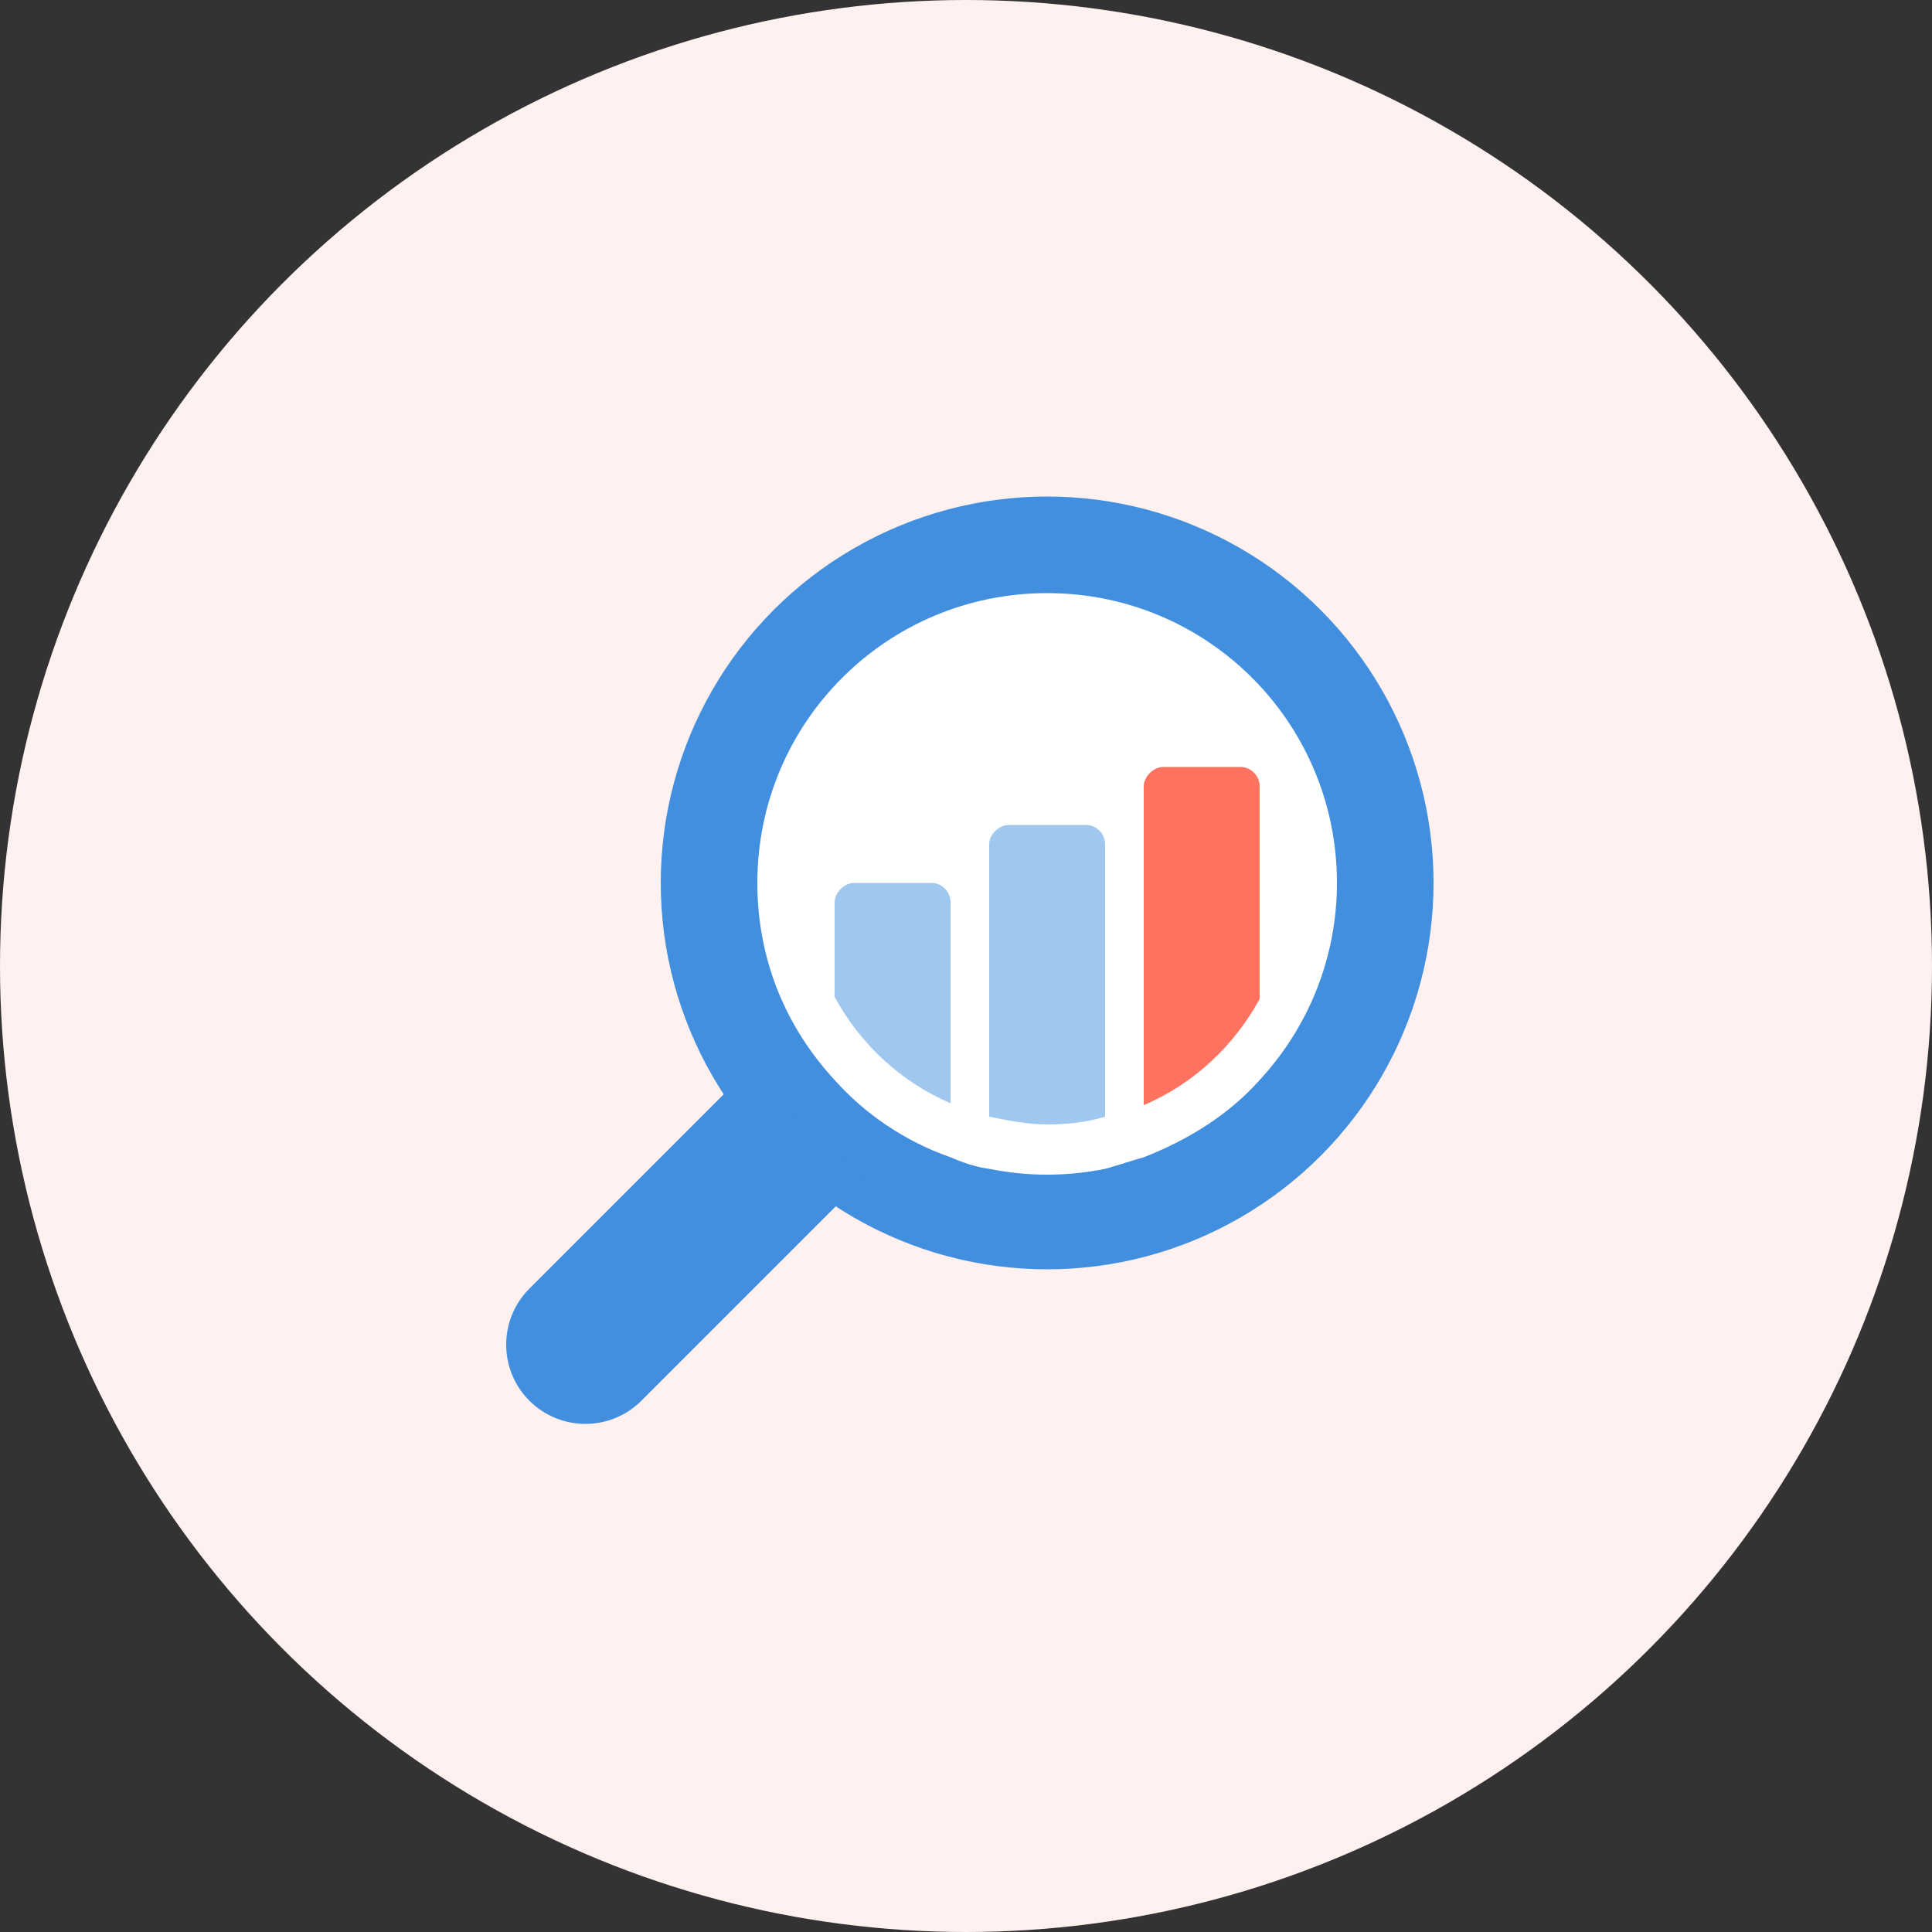 <svg xmlns="http://www.w3.org/2000/svg" xmlns:xlink="http://www.w3.org/1999/xlink" id="Layer_1" x="0px" y="0px" viewBox="0 0 100 100" style="enable-background:new 0 0 100 100;" xml:space="preserve">
<rect x="0" y="0" width="100" height="100" fill="#333333" stroke="none"/>
<style type="text/css">
	.st0{fill:#FFF1EF;}
	.st1{fill:#418FDE;}
	.st2{fill:#FFFFFF;}
	.st3{fill:#A0C7EE;}
	.st4{fill:#FF725F;}
</style>
<circle class="st0" cx="50" cy="50" r="50"></circle>
<g>
	<circle class="st1" cx="54.2" cy="45.7" r="20"></circle>
	<path class="st2" d="M65.2,55.9c-1.6,1.8-3.7,3.1-6,4c-0.7,0.2-1.3,0.4-2,0.6c-1,0.2-2,0.3-3,0.3s-2-0.1-3-0.3   c-0.7-0.1-1.3-0.3-2-0.6c-2.3-0.8-4.4-2.2-6-4c-2.5-2.7-4-6.2-4-10.2c0-8.3,6.7-15,15-15s15,6.7,15,15   C69.2,49.6,67.7,53.2,65.2,55.9z"></path>
	<path class="st1" d="M39,55.1L27.4,66.7c-1.6,1.6-1.6,4.2,0,5.8c1.6,1.6,4.2,1.6,5.8,0l11.6-11.6C42.6,59.3,40.6,57.3,39,55.1z"></path>
	<path class="st3" d="M48.2,45.7h-4c-0.5,0-1,0.5-1,1v4.9c1.3,2.4,3.4,4.4,6,5.5V46.7C49.2,46.2,48.8,45.7,48.2,45.7z"></path>
	<path class="st4" d="M64.2,39.7h-4c-0.5,0-1,0.5-1,1v16.5c2.6-1.1,4.7-3.1,6-5.5v-11C65.2,40.2,64.8,39.7,64.2,39.7z"></path>
	<path class="st3" d="M56.2,42.7h-4c-0.5,0-1,0.5-1,1v14.1c1,0.2,2,0.4,3,0.4s2-0.1,3-0.4V43.7C57.2,43.2,56.8,42.7,56.2,42.7z"></path>
</g>
</svg>